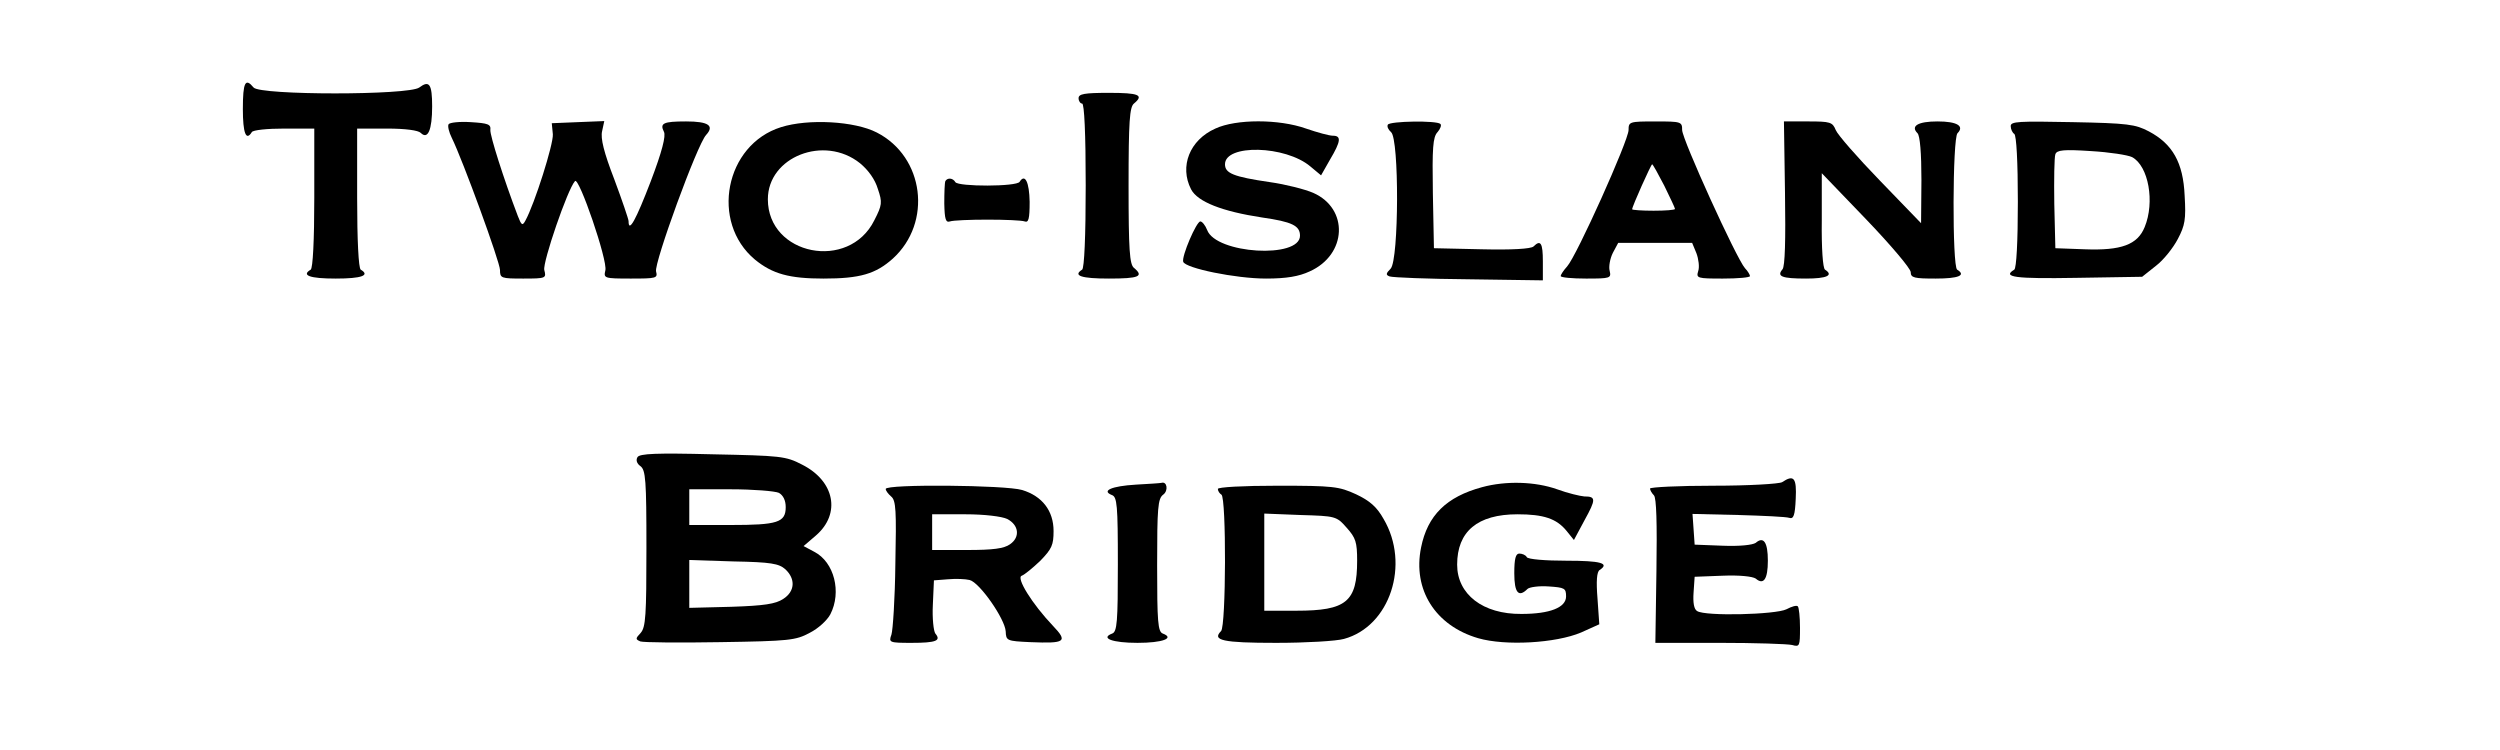  <svg version="1.0" xmlns="http://www.w3.org/2000/svg" width="700pt" height="210pt" viewBox="0 0 700 210" preserveAspectRatio="xMidYMid meet">
<g transform="translate(0,210) scale(0.1,-0.1)" fill="#000000" stroke="none">
<path d="M680 1795 c0 -68 9 -91 25 -65 3 6 44 10 91 10 l84 0 0 -194 c0 -119
-4 -197 -10 -201 -27 -16 -3 -25 70 -25 73 0 97 9 70 25 -6 4 -10 82 -10 201
l0 194 83 0 c53 0 88 -5 95 -12 20 -20 32 8 32 74 0 63 -8 74 -36 53 -29 -22
-446 -22 -464 0 -23 28 -30 15 -30 -60z"></path>
<path d="M3020 1825 c0 -8 5 -15 10 -15 6 0 10 -83 10 -229 0 -143 -4 -232
-10 -236 -27 -17 -2 -25 75 -25 84 0 99 6 70 30 -12 10 -15 49 -15 230 0 181
3 220 15 230 29 24 14 30 -70 30 -69 0 -85 -3 -85 -15z"></path>
<path d="M1256 1752 c-3 -5 1 -22 9 -38 31 -63 135 -348 135 -370 0 -23 3 -24
65 -24 64 0 65 1 59 24 -5 21 65 226 86 249 11 13 92 -223 85 -250 -5 -22 -4
-23 71 -23 72 0 76 1 71 20 -6 23 115 355 140 382 24 26 7 38 -56 38 -64 0
-74 -5 -62 -29 6 -11 -5 -55 -37 -139 -41 -107 -62 -146 -62 -111 0 5 -18 58
-40 117 -29 75 -39 115 -34 135 l6 28 -74 -3 -73 -3 3 -31 c2 -27 -51 -195
-77 -242 -8 -15 -11 -13 -21 13 -40 105 -78 225 -77 241 2 16 -6 19 -55 22
-31 2 -59 -1 -62 -6z"></path>
<path d="M2187 1744 c-157 -49 -199 -266 -73 -371 49 -40 96 -53 192 -53 102
0 146 13 194 56 111 101 88 285 -45 353 -62 32 -192 39 -268 15z m221 -101
c23 -19 42 -45 50 -72 13 -38 12 -45 -10 -88 -71 -143 -298 -98 -298 59 0 119
158 181 258 101z"></path>
<path d="M3403 1740 c-72 -32 -101 -106 -68 -170 18 -35 87 -62 199 -79 84
-12 106 -23 106 -51 0 -65 -235 -51 -260 16 -5 13 -14 24 -19 24 -11 0 -53
-98 -48 -113 6 -18 147 -47 232 -47 57 0 92 6 122 20 105 47 110 176 10 220
-23 10 -78 24 -121 30 -103 15 -126 25 -126 50 0 57 169 53 239 -6 l30 -25 25
44 c31 52 32 67 8 67 -10 0 -43 9 -75 20 -76 27 -196 27 -254 0z"></path>
<path d="M3886 1751 c-3 -5 1 -14 9 -21 23 -19 22 -356 -1 -382 -14 -14 -14
-18 -3 -22 8 -3 107 -7 222 -8 l207 -3 0 53 c0 51 -6 62 -26 42 -7 -7 -62 -10
-145 -8 l-134 3 -3 154 c-2 127 0 157 13 171 8 9 12 20 8 23 -10 10 -141 8
-147 -2z"></path>
<path d="M4560 1736 c0 -29 -145 -352 -172 -382 -10 -11 -18 -23 -18 -27 0 -4
32 -7 71 -7 68 0 71 1 66 22 -3 11 1 34 9 50 l15 28 103 0 104 0 12 -29 c6
-16 9 -39 5 -50 -6 -20 -3 -21 69 -21 42 0 76 3 76 7 0 3 -6 14 -14 22 -24 27
-176 361 -176 387 0 23 -2 24 -75 24 -73 0 -75 -1 -75 -24z m100 -156 c16 -33
30 -62 30 -65 0 -3 -27 -5 -60 -5 -33 0 -60 2 -60 4 0 8 53 126 56 126 2 0 17
-27 34 -60z"></path>
<path d="M4998 1559 c2 -132 0 -205 -7 -213 -17 -20 -2 -26 66 -26 58 0 78 9
53 25 -6 4 -10 60 -9 138 l0 132 125 -130 c68 -71 124 -137 124 -147 0 -16 10
-18 70 -18 64 0 86 9 60 25 -14 9 -13 368 1 382 20 20 -1 33 -56 33 -55 0 -76
-13 -56 -33 7 -7 11 -56 11 -131 l-1 -121 -115 119 c-63 65 -119 129 -124 142
-9 22 -15 24 -77 24 l-68 0 3 -201z"></path>
<path d="M5630 1747 c0 -9 5 -19 10 -22 6 -4 10 -78 10 -190 0 -112 -4 -186
-10 -190 -35 -21 2 -26 174 -23 l184 3 39 31 c21 16 48 50 61 75 20 38 23 55
19 121 -4 93 -34 145 -100 180 -38 20 -59 23 -214 26 -151 3 -173 2 -173 -11z
m340 -87 c46 -25 64 -126 35 -196 -20 -49 -65 -66 -168 -62 l-82 3 -3 124 c-1
69 0 131 3 139 4 12 23 14 99 9 52 -3 104 -11 116 -17z"></path>
<path d="M2647 1593 c-2 -5 -3 -33 -3 -63 1 -44 4 -54 16 -50 8 3 56 5 105 5
50 0 96 -2 104 -5 11 -4 14 7 14 55 -1 55 -13 80 -28 56 -8 -14 -172 -14 -180
-1 -7 12 -22 13 -28 3z"></path>
<path d="M1785 820 c-5 -8 -2 -18 8 -25 15 -11 17 -39 17 -230 0 -188 -2 -221
-16 -237 -15 -16 -15 -18 -1 -24 9 -3 110 -4 224 -2 193 3 211 5 250 26 24 12
49 35 58 52 32 62 11 146 -45 175 l-30 16 35 30 c70 61 52 152 -39 198 -46 24
-60 25 -251 29 -157 4 -204 2 -210 -8z m396 -100 c12 -7 19 -21 19 -40 0 -43
-23 -50 -154 -50 l-116 0 0 50 0 50 116 0 c63 0 124 -5 135 -10z m18 -214 c29
-27 27 -62 -6 -83 -21 -14 -53 -19 -145 -22 l-118 -3 0 67 0 67 124 -4 c105
-2 127 -6 145 -22z"></path>
<path d="M4990 750 c-8 -5 -95 -10 -192 -10 -98 0 -178 -4 -178 -8 0 -4 5 -13
11 -19 7 -7 9 -77 7 -212 l-3 -201 180 0 c99 0 190 -3 203 -6 21 -6 22 -3 22
48 0 30 -3 57 -6 60 -3 4 -17 0 -32 -8 -30 -15 -227 -20 -250 -5 -9 5 -12 24
-10 52 l3 44 78 3 c48 2 84 -2 93 -8 22 -19 34 -2 34 50 0 52 -12 69 -34 50
-9 -6 -45 -10 -93 -8 l-78 3 -3 43 -3 43 128 -3 c70 -2 135 -5 143 -8 12 -4
16 7 18 53 3 59 -5 69 -38 47z"></path>
<path d="M3180 743 c-67 -4 -97 -17 -67 -29 15 -5 17 -28 17 -194 0 -161 -2
-189 -16 -194 -34 -13 1 -26 71 -26 70 0 105 13 71 26 -14 5 -16 33 -16 191 0
161 2 187 17 198 15 11 11 38 -5 33 -4 -1 -36 -3 -72 -5z"></path>
<path d="M4150 736 c-100 -27 -153 -79 -171 -169 -24 -118 40 -219 160 -254
76 -22 217 -14 288 16 l51 23 -5 72 c-4 49 -2 75 6 80 29 19 3 26 -93 26 -59
0 -108 4 -111 10 -3 6 -13 10 -21 10 -10 0 -14 -14 -14 -55 0 -55 12 -69 37
-44 5 5 32 9 59 7 45 -3 49 -5 49 -28 0 -31 -45 -49 -125 -49 -108 -1 -180 55
-180 138 0 93 57 141 169 141 73 0 109 -12 137 -46 l21 -26 30 56 c32 58 32
66 -1 66 -12 1 -46 9 -76 20 -62 22 -144 24 -210 6z"></path>
<path d="M2480 731 c0 -5 7 -14 15 -21 14 -11 15 -40 12 -189 -1 -97 -7 -186
-11 -198 -8 -22 -6 -23 56 -23 69 0 84 6 67 26 -5 7 -9 43 -7 81 l3 68 39 3
c22 2 49 1 61 -2 28 -7 99 -109 101 -144 1 -26 3 -27 69 -30 98 -4 106 1 63
46 -58 61 -104 135 -87 140 8 3 31 22 52 42 32 33 37 44 37 83 0 57 -32 98
-88 115 -46 14 -382 17 -382 3z m340 -84 c33 -17 37 -51 8 -71 -17 -12 -47
-16 -120 -16 l-98 0 0 50 0 50 93 0 c54 0 102 -6 117 -13z"></path>
<path d="M3410 731 c0 -6 5 -13 10 -16 14 -9 13 -368 -1 -382 -26 -26 4 -33
154 -33 84 0 169 5 190 11 129 35 186 209 111 336 -19 34 -39 51 -77 69 -48
22 -64 24 -219 24 -99 0 -168 -4 -168 -9z m361 -109 c25 -28 29 -40 29 -92 0
-115 -30 -140 -170 -140 l-90 0 0 136 0 136 101 -4 c99 -3 101 -3 130 -36z"></path>
</g>
</svg>
